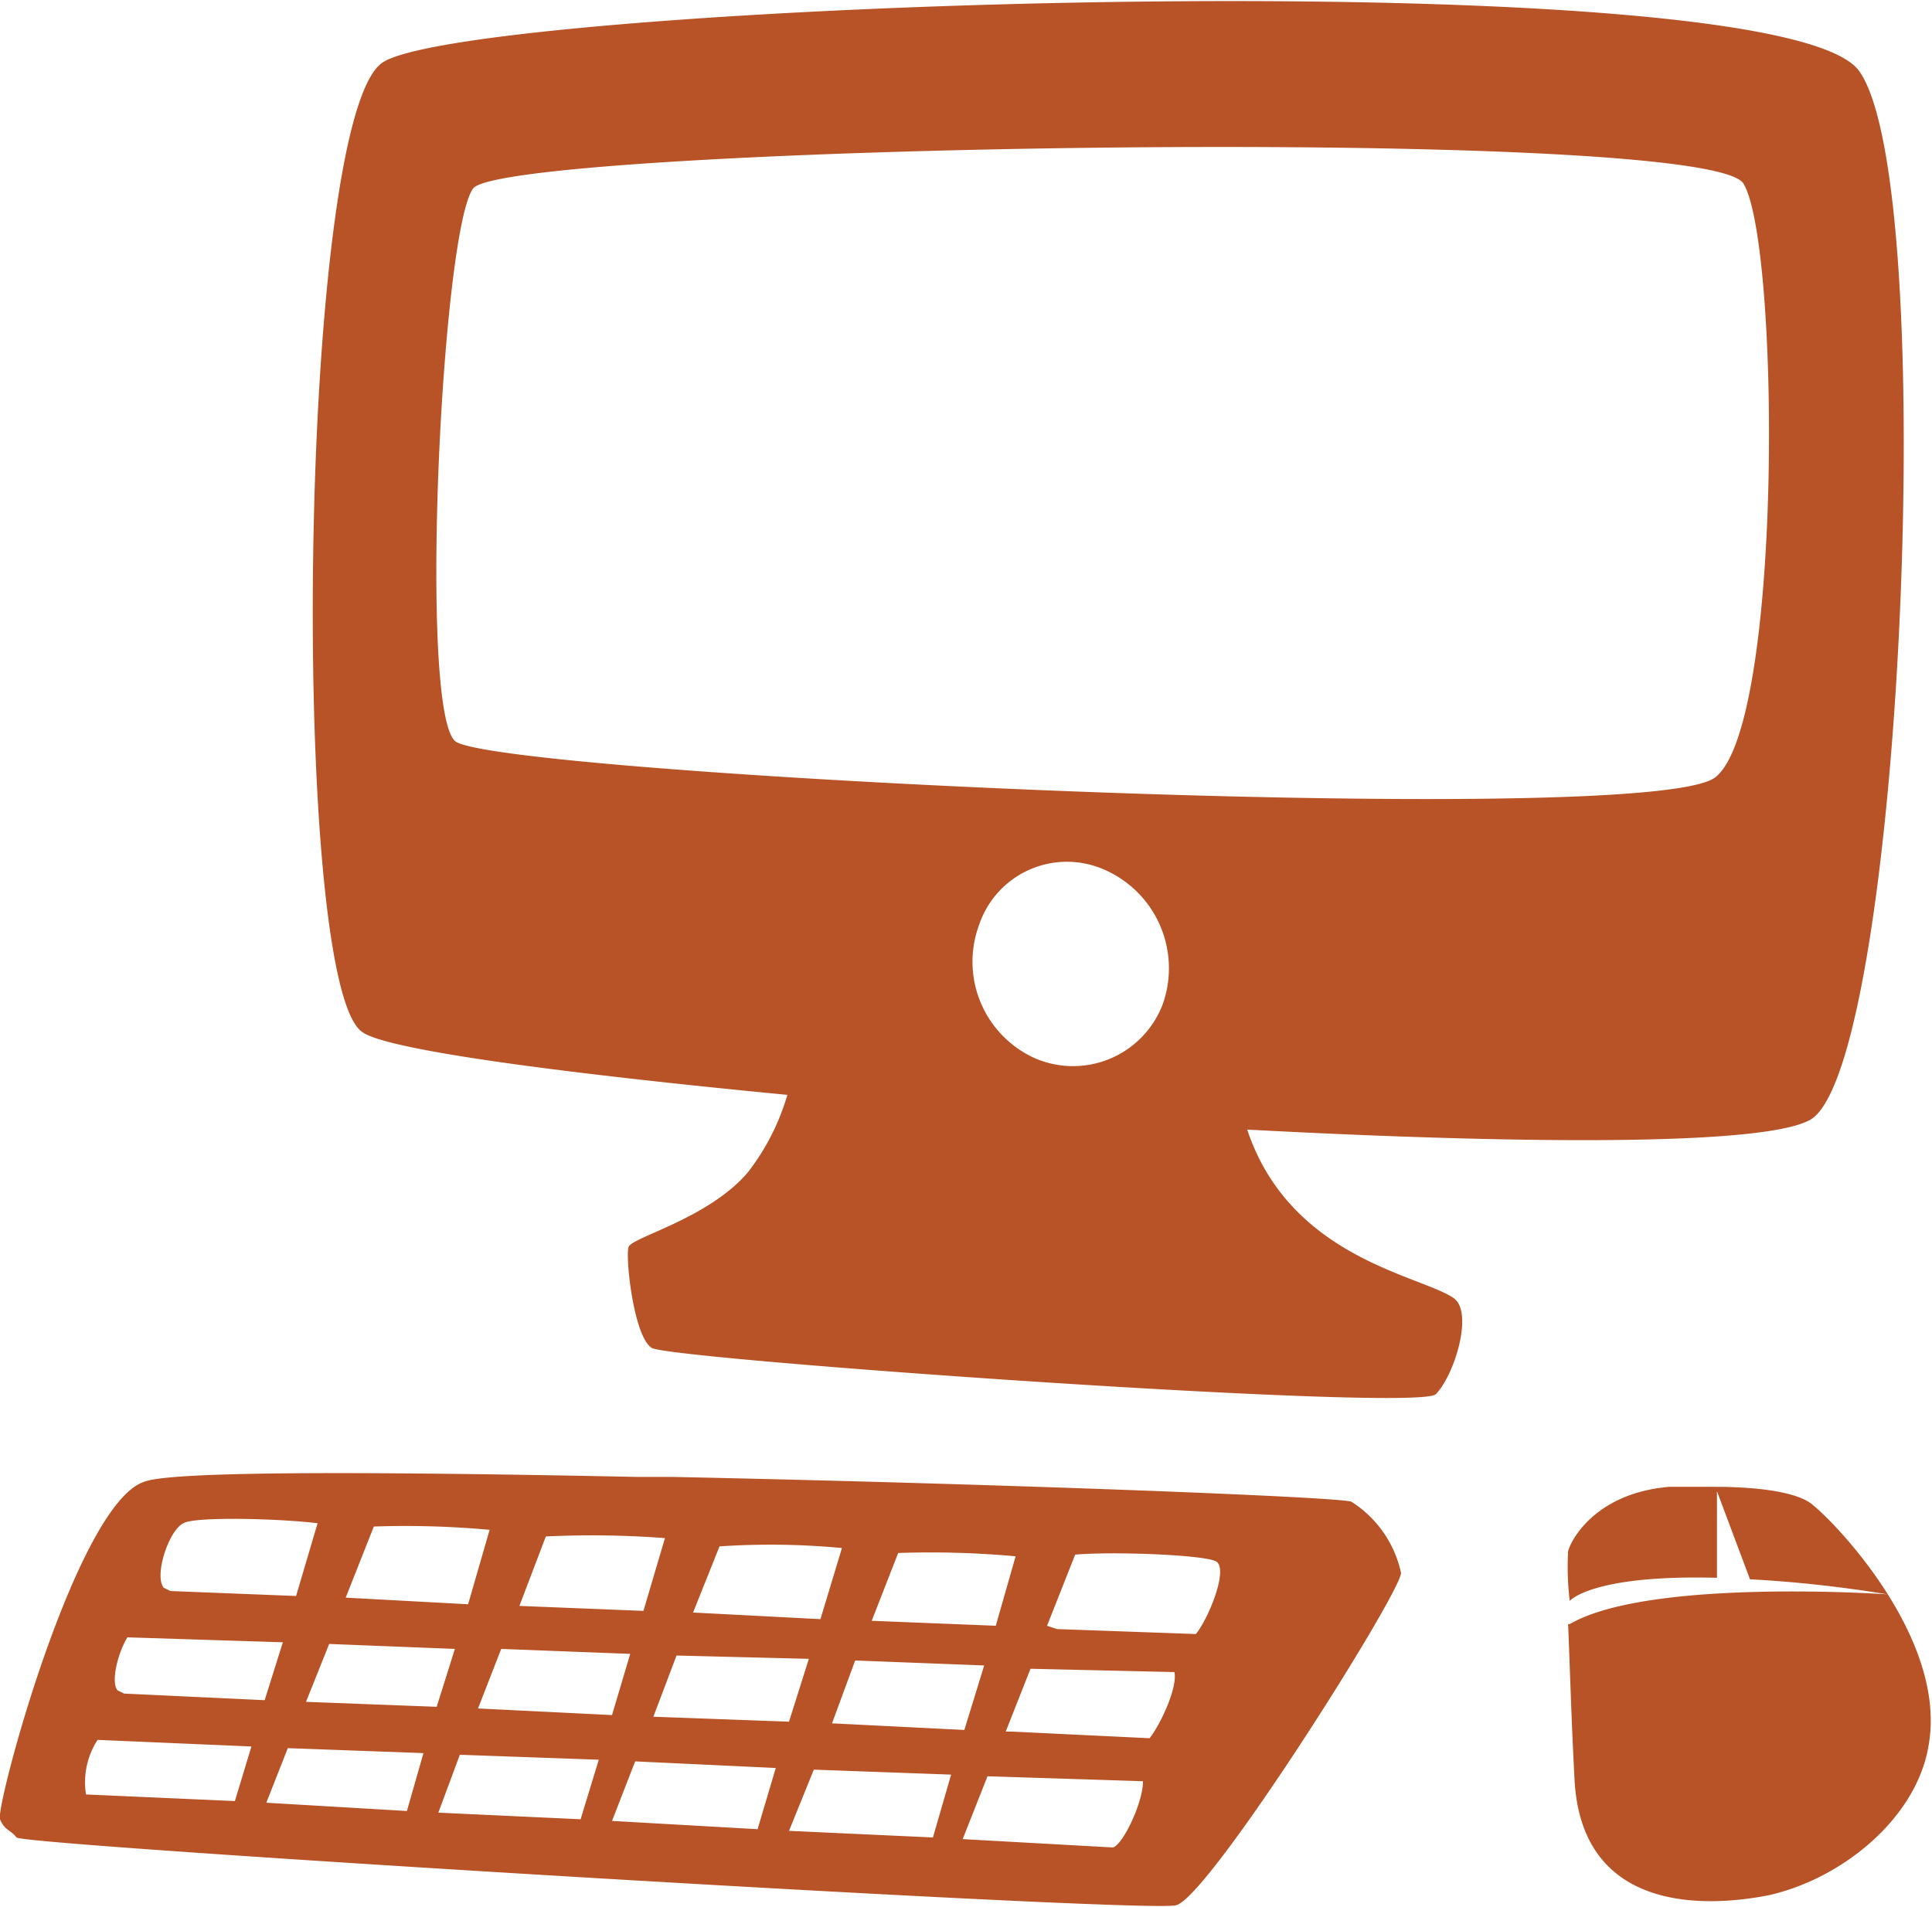 <svg xmlns="http://www.w3.org/2000/svg" viewBox="0 0 116.8 115.3"><title>Asset 7</title><g id="Layer_2" data-name="Layer 2"><g id="iMac"><path d="M87.9,78.5c-2-1.4-9.9-2.4-12.5-10.2,16.9.9,31.9,1,34.2-.7,5.4-4.1,7.7-56.4,2.8-63.3S28.2.2,23.1,3.8s-5.6,55.6-1.2,58.6c1.5,1.1,12.2,2.5,25.7,3.8a14,14,0,0,1-2.4,4.7c-2.4,2.8-7,3.9-7.2,4.5s.3,5.4,1.4,6.1,46.3,3.9,47.4,2.8S89.1,79.4,87.9,78.5ZM27.5,44.8c-2.2-2.1-.8-30.8,1.1-33.4s74.6-3.9,76.8-.3,2.4,32.7-1.7,35.9S29.6,46.8,27.5,44.8ZM70.3,60.7A5.8,5.8,0,0,1,62.6,64a6.4,6.4,0,0,1-3.4-8.1,5.6,5.6,0,0,1,7.6-3.3A6.5,6.5,0,0,1,70.3,60.7ZM81.7,90.8c-.8-.3-21.8-1.1-41.1-1.5H38.5c-14.8-.3-28.1-.4-29.8.3C4.6,91-.3,109.3,0,110s.6.6,1,1.1,68.1,4.6,70.1,4.1S84.7,96.3,84.7,95.1A6.8,6.8,0,0,0,81.7,90.8ZM54.3,93.9a56.7,56.7,0,0,1,7.1.2l-1.2,4.2L52.7,98Zm5.2,6.8-1.2,3.9-8-.4,1.4-3.8Zm-16-7.2a46.3,46.3,0,0,1,7.4.1l-1.3,4.3-7.7-.4Zm-2.6,6.6,8,.2-1.2,3.8-8.2-.3ZM33,92.9a58.9,58.9,0,0,1,7.2.1l-1.3,4.4-7.5-.3Zm-10.4-.6a55.6,55.6,0,0,1,7,.2L28.3,97l-7.4-.4Zm-11.5-.2c.6-.4,5.6-.3,8.1,0l-1.3,4.4-7.6-.3L9.9,96C9.3,95.3,10.2,92.5,11.1,92.1Zm3.1,16.8-9-.4a4.7,4.7,0,0,1,.7-3.3l9.3.4Zm-6.7-6.5-.4-.2c-.4-.5,0-2.2.6-3.2l9.4.3L16,102.8Zm17.1,7.1-8.5-.5,1.3-3.3,8.2.3Zm-6.1-6.6,1.4-3.5,7.6.3-1.1,3.5ZM35.1,110l-8.6-.4,1.3-3.5,8.4.3Zm-6.2-6.7,1.4-3.6,7.8.3L37,103.7Zm16.9,7.3-8.8-.5,1.4-3.6,8.5.4Zm10.6.5-8.7-.4,1.5-3.7,8.3.3Zm10.9.6h-.1l-9-.5,1.5-3.8,9.4.3C69.1,109,67.9,111.5,67.3,111.7Zm2.2-6.6-8.3-.4h-.4l1.5-3.8,8.7.2C71.2,102,70.2,104.2,69.5,105.1Zm2.8-6.3-8.4-.3-.6-.2L65,94c2.2-.2,7.7,0,8.5.4S73.1,97.8,72.3,98.8Zm29-8.9h0Zm2.5,5.5h0V89.9h-2.9c-4.6.4-6,3.4-6.1,3.9a17.2,17.2,0,0,0,.1,3S96.2,95.2,103.8,95.4Zm5.8-4.4c-.9-.8-3.4-1.1-5.9-1.1l2.1,5.6h.2a76.5,76.5,0,0,1,8.1.9s-14.4-1-19.2,1.8h-.1c.1,2.3.2,5.9.4,9.6.6,8.7,9.6,7.2,11.7,6.8,4.5-1,9-4.7,9.7-9.1C117.7,99.2,111.2,92.3,109.6,91Z" style="fill:#b75326"/></g></g></svg>